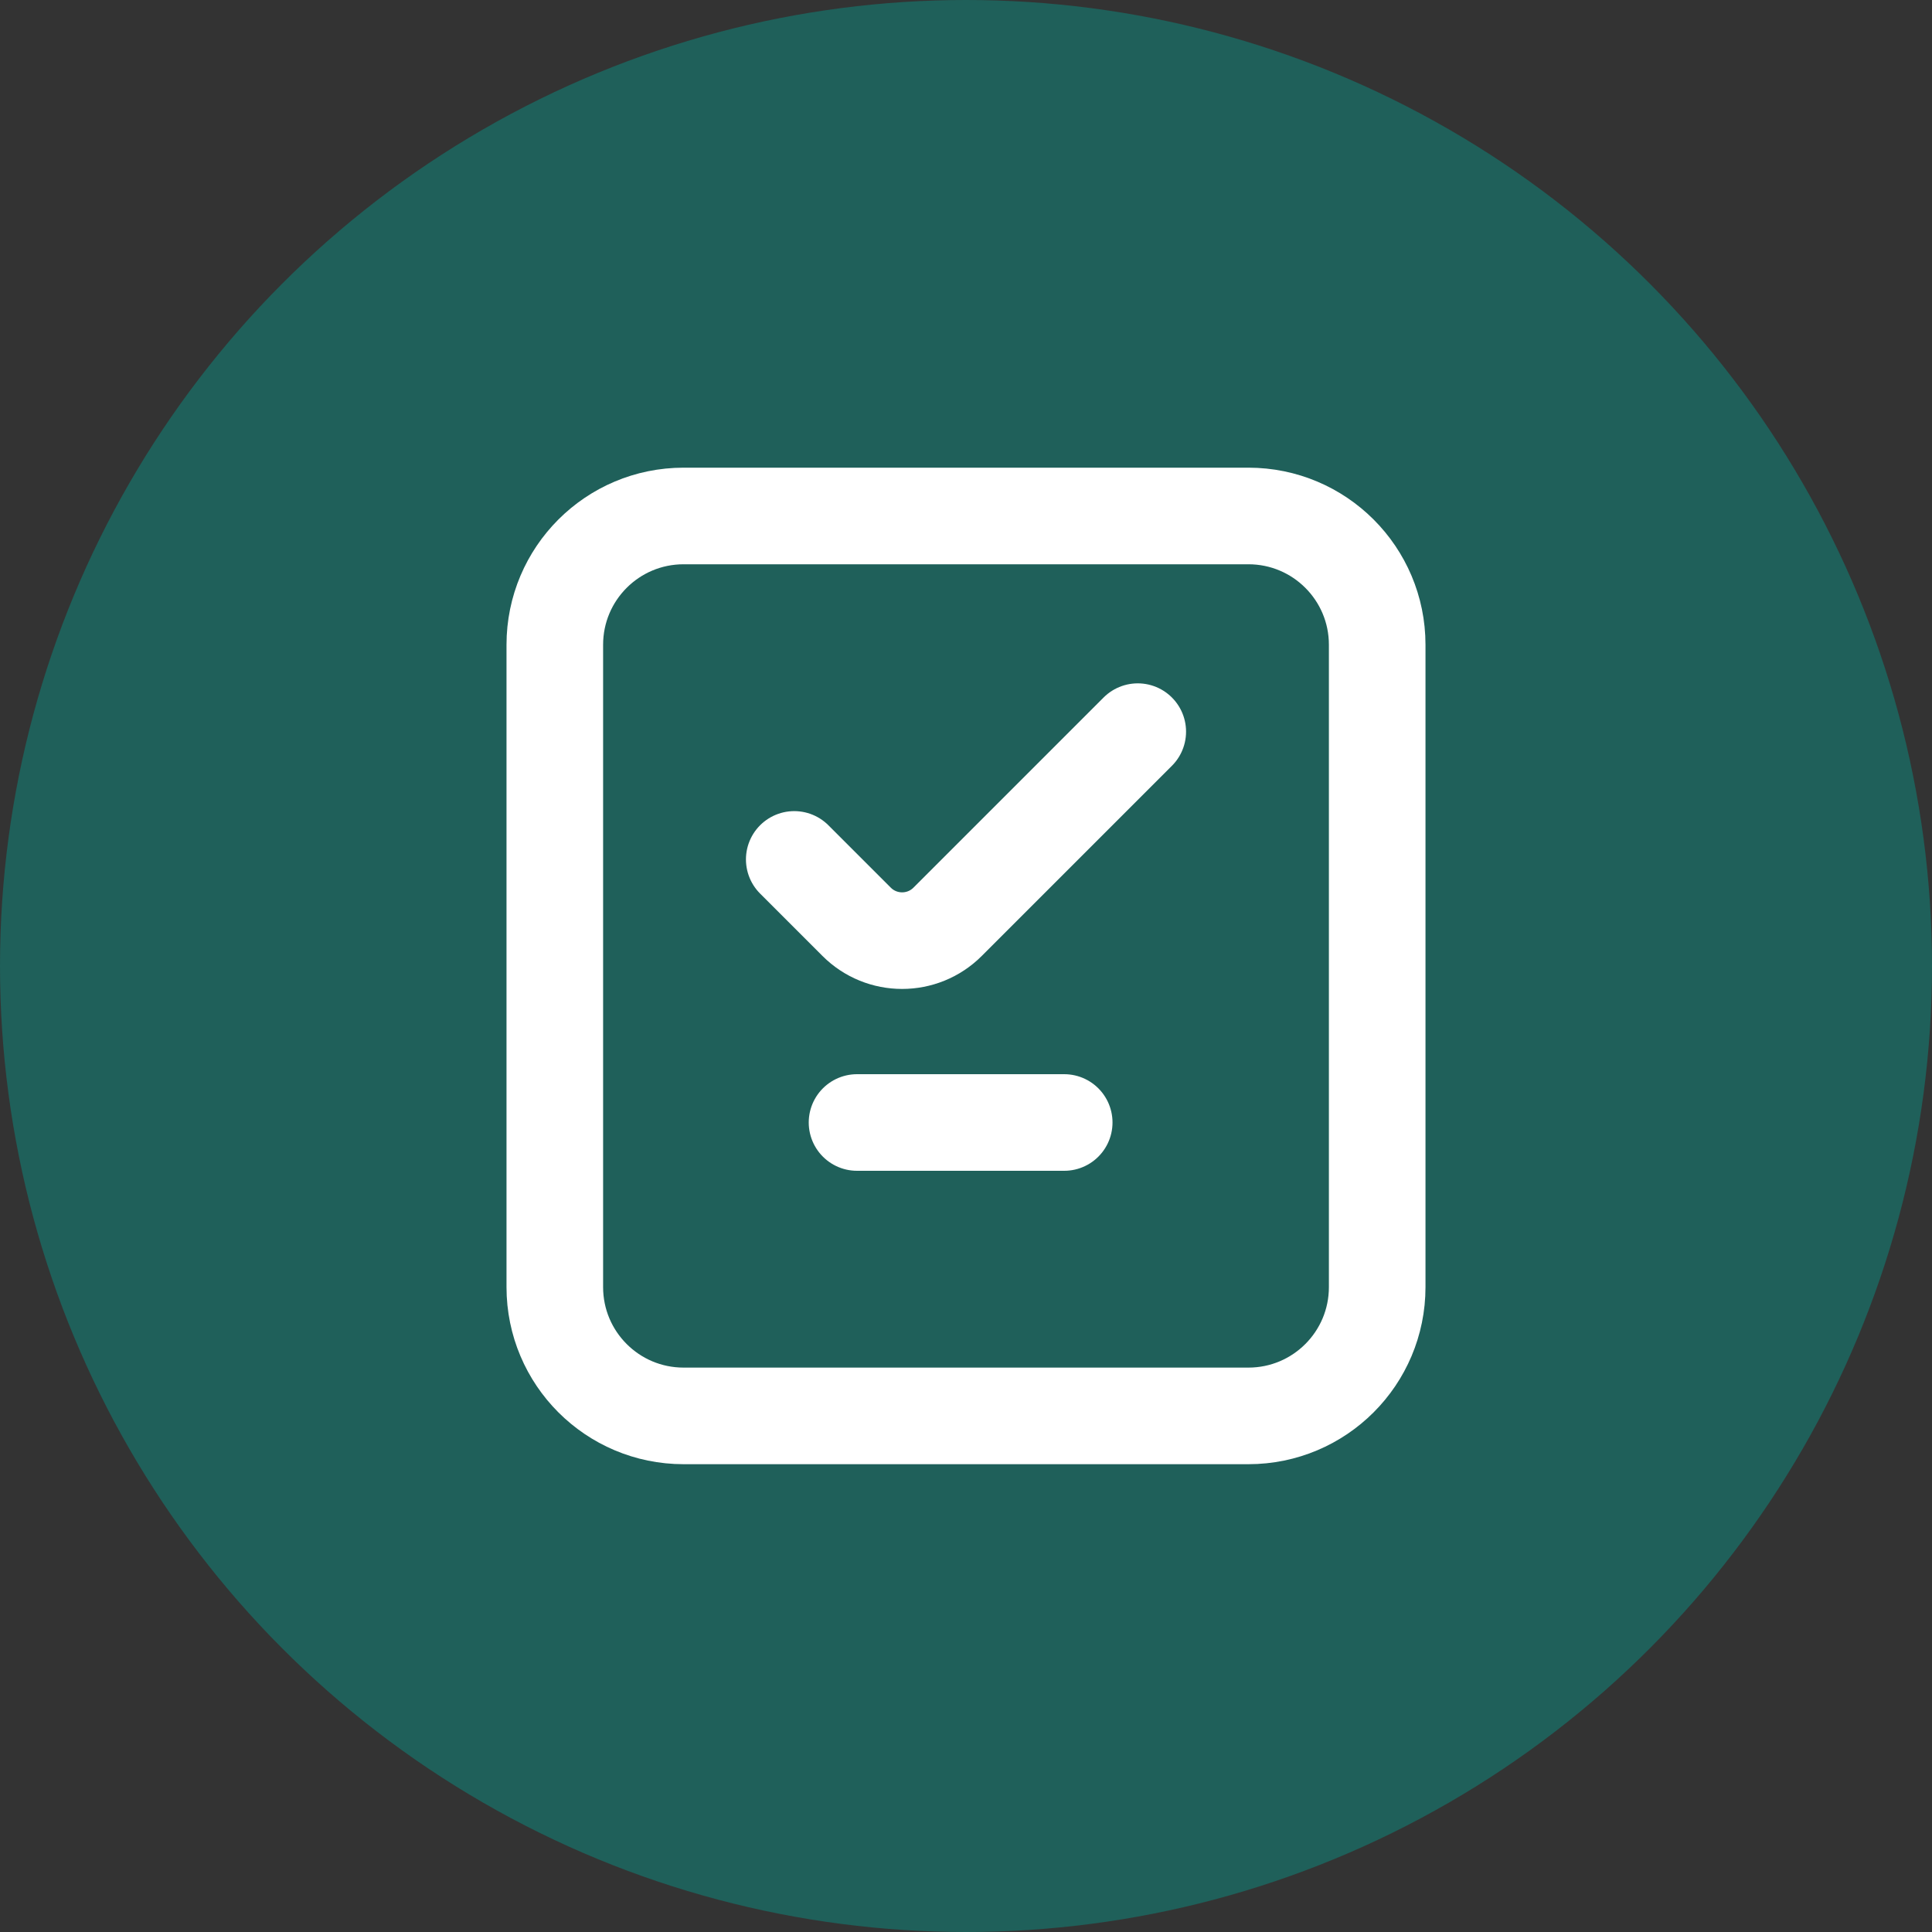 <svg width="30" height="30" viewBox="0 0 30 30" fill="none" xmlns="http://www.w3.org/2000/svg">
<rect x="0" y="0" width="30" height="30" fill="#333333" stroke="none"/>
<circle opacity="0.4" cx="15" cy="15" r="15" fill="#01A295"/>
<path d="M8.615 10.012C8.615 8.907 9.51 8.012 10.615 8.012H19.385C20.49 8.012 21.385 8.907 21.385 10.012V19.986C21.385 21.091 20.49 21.986 19.385 21.986H10.615C9.51 21.986 8.615 21.091 8.615 19.986V10.012Z" stroke="white" stroke-width="1.5"/>
<path d="M12.333 13.345L13.301 14.313C13.691 14.704 14.325 14.704 14.715 14.313L17.667 11.361" stroke="white" stroke-width="1.5" stroke-linecap="round"/>
<path d="M13.308 17.43H16.525" stroke="white" stroke-width="1.5" stroke-linecap="round"/>
</svg>

